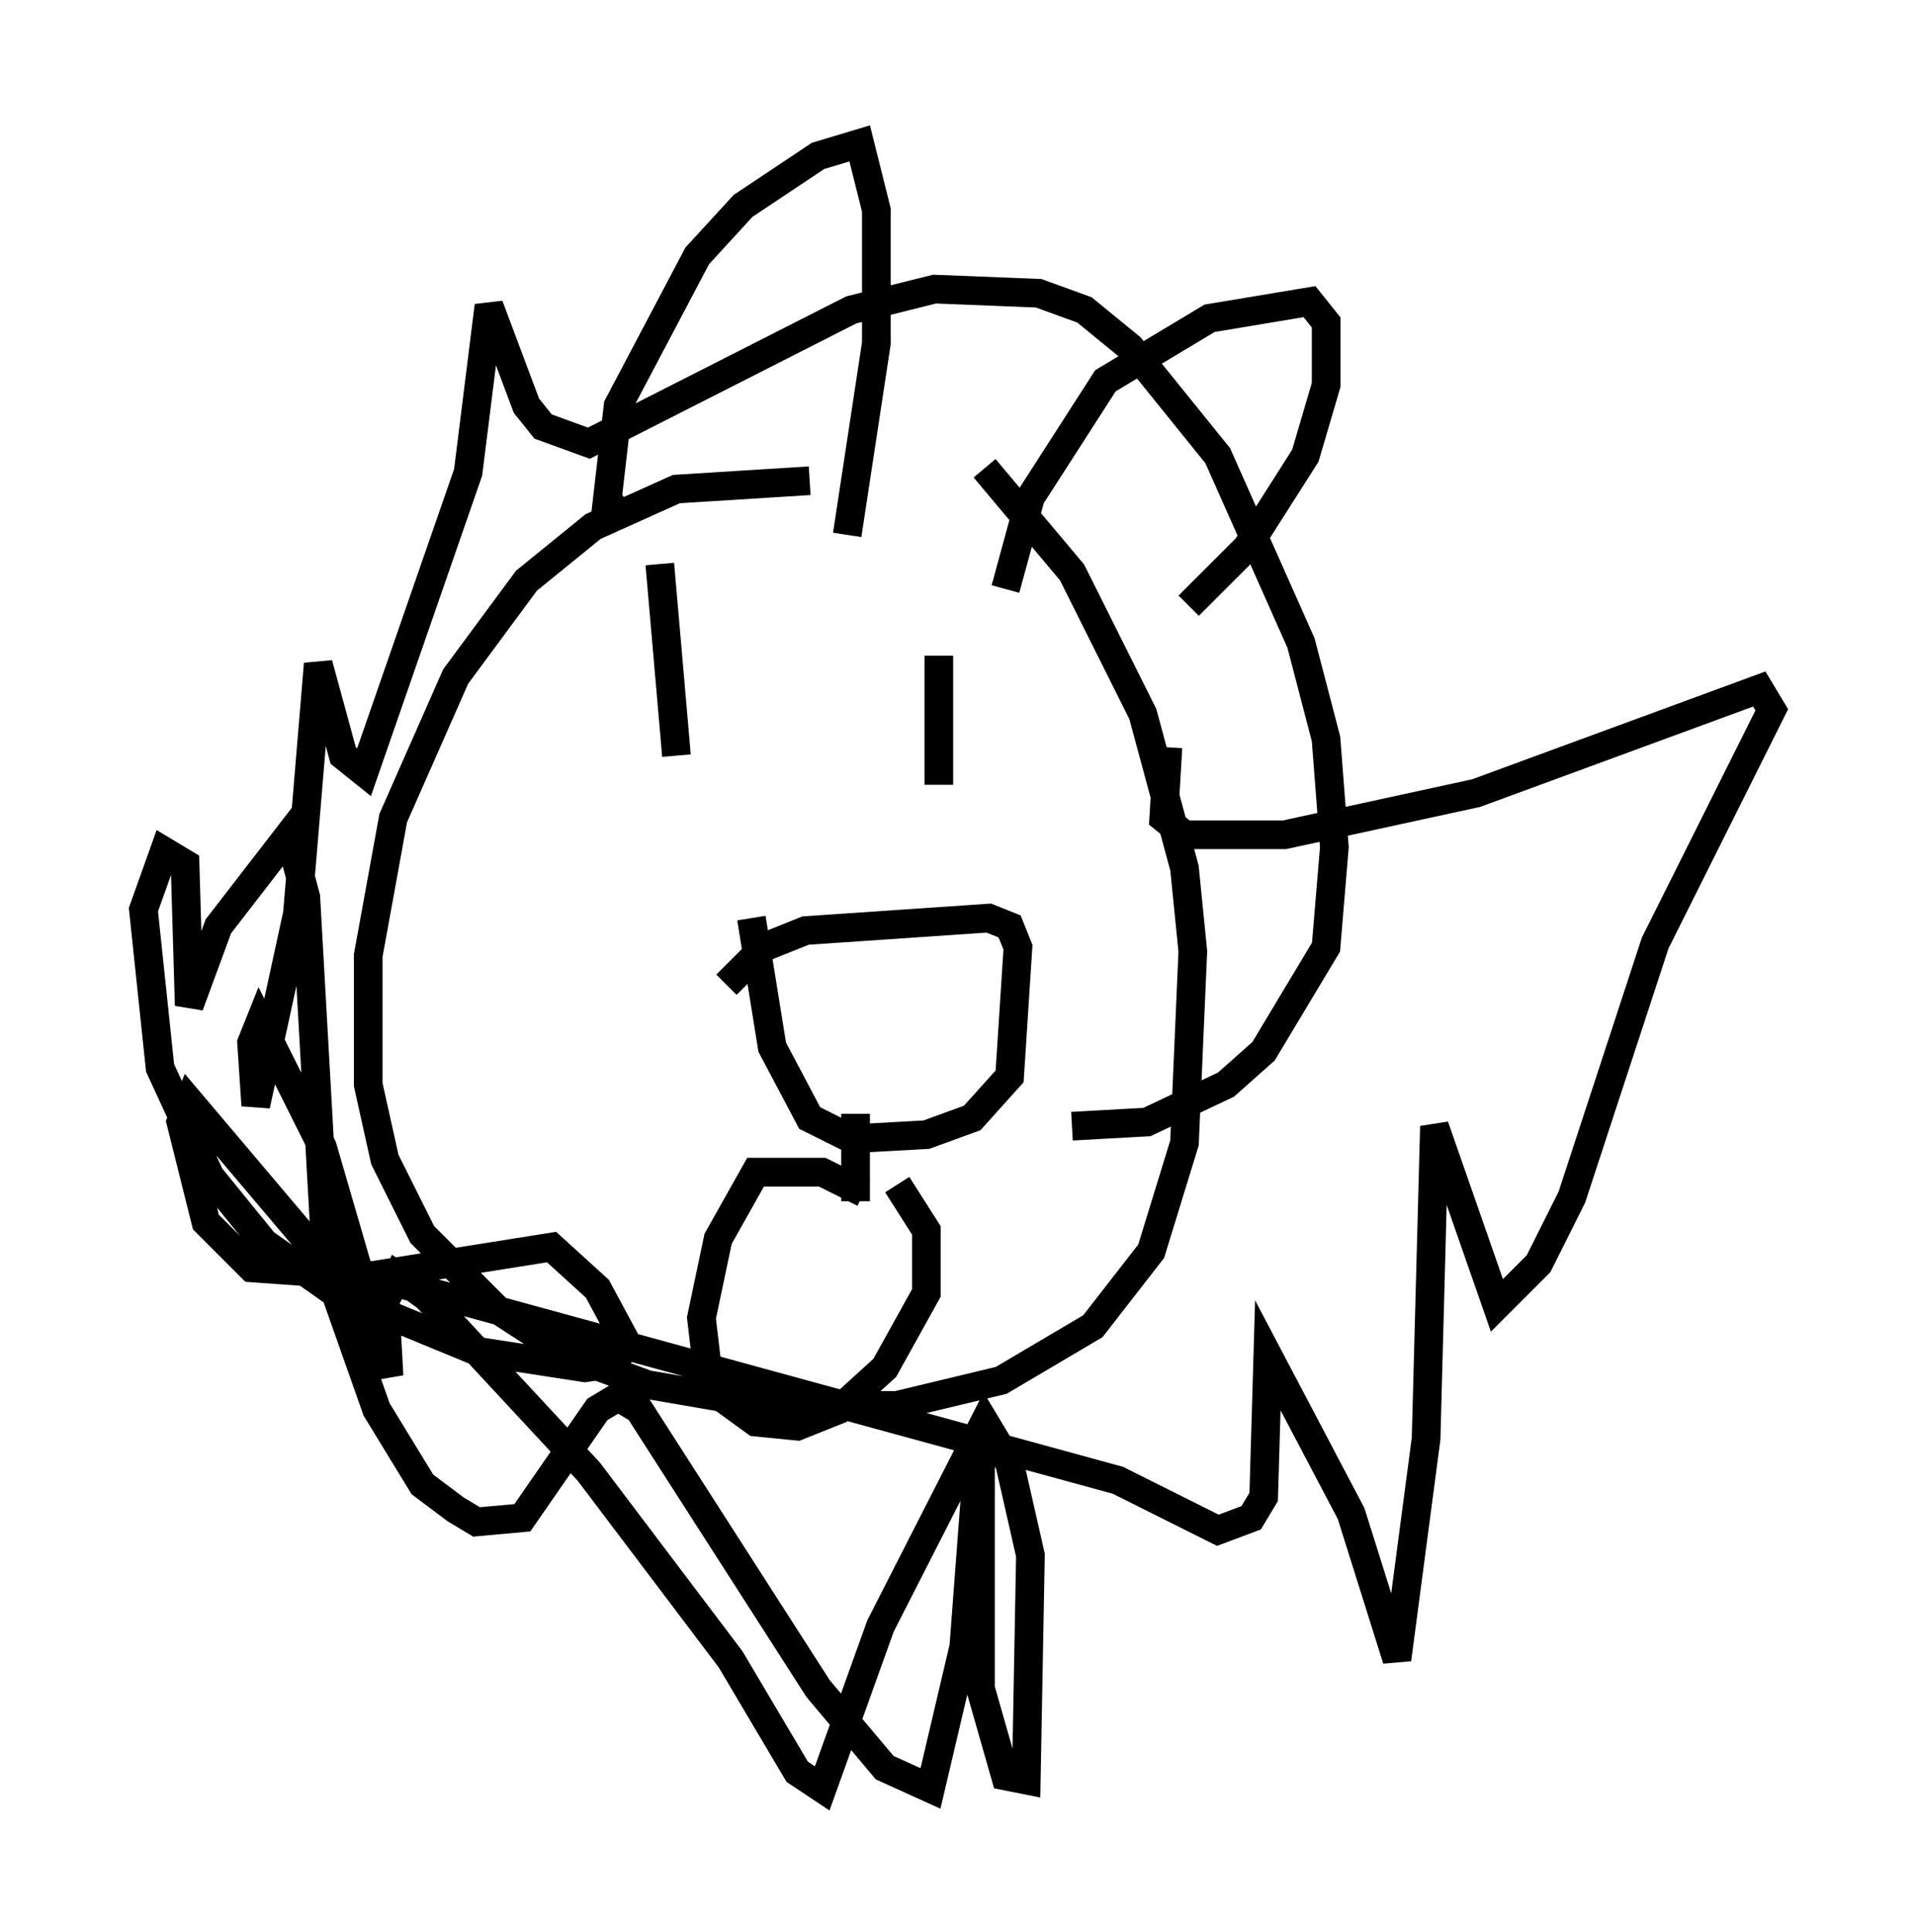<?xml version="1.0" encoding="utf-8" ?>
<svg baseProfile="full" height="67.374" version="1.1" width="66.793" xmlns="http://www.w3.org/2000/svg" xmlns:ev="http://www.w3.org/2001/xml-events" xmlns:xlink="http://www.w3.org/1999/xlink"><defs /><rect fill="white" height="67.374" width="66.793" x="0" y="0" /><path d="M31.436, 17.492 m-3.196, -0.726 l-4.648, 0.291 -2.905, 1.307 l-2.324, 1.888 -2.469, 3.341 l-2.179, 4.939 -0.872, 4.793 l0.0, 4.503 0.581, 2.615 l1.307, 2.615 2.615, 2.615 l2.469, 1.598 2.76, 1.017 l4.212, 0.726 4.503, 0.0 l3.631, -0.872 3.196, -1.888 l2.034, -2.615 1.162, -3.777 l0.291, -6.682 -0.291, -2.905 l-1.453, -5.374 -2.469, -4.939 l-3.05, -3.631 m-12.492, 1.162 l-0.726, 0.436 0.436, -3.777 l2.76, -5.229 1.598, -1.743 l2.615, -1.743 1.453, -0.436 l0.581, 2.324 0.0, 4.648 l-1.017, 6.682 m5.52, 1.888 l0.872, -3.196 2.615, -4.067 l3.631, -2.179 3.486, -0.581 l0.581, 0.726 0.0, 2.179 l-0.726, 2.469 -2.034, 3.196 l-2.034, 2.034 m-8.715, 1.743 l0.0, 4.503 m-9.732, -7.698 l0.581, 6.682 m1.743, 7.989 l1.307, -1.307 1.453, -0.581 l6.391, -0.436 0.726, 0.291 l0.291, 0.726 -0.291, 4.503 l-1.307, 1.453 -1.598, 0.581 l-2.615, 0.145 -1.453, -0.726 l-1.307, -2.469 -0.726, -4.503 m3.922, 9.587 l-1.453, -0.726 -2.324, 0.0 l-1.307, 2.324 -0.581, 2.76 l0.291, 2.469 1.598, 1.162 l1.453, 0.145 1.453, -0.581 l1.598, -1.453 1.453, -2.615 l0.0, -2.179 -1.017, -1.598 m-1.453, -2.469 l0.0, 3.05 m10.894, -15.832 l-0.145, 2.469 0.726, 0.581 l3.486, 0.0 6.682, -1.453 l9.877, -3.631 0.436, 0.726 l-4.067, 8.134 -2.905, 8.86 l-1.162, 2.324 -1.453, 1.453 l-2.179, -6.246 -0.291, 10.894 l-1.017, 7.698 -1.598, -5.084 l-2.905, -5.52 -0.145, 4.939 l-0.436, 0.726 -1.162, 0.436 l-3.486, -1.743 -27.598, -7.553 l-4.793, -5.665 -0.291, 0.726 l0.872, 3.486 1.598, 1.598 l4.067, 0.291 6.391, -1.017 l1.598, 1.453 1.017, 1.888 l-0.436, 0.726 -1.017, 0.145 l-3.777, -0.581 -4.939, -2.034 l-2.469, -1.743 -1.888, -2.324 l-1.743, -3.777 -0.581, -5.52 l0.726, -2.034 0.726, 0.436 l0.145, 4.939 1.017, -2.76 l2.469, -3.196 0.581, 2.179 l0.726, 12.927 1.743, 4.939 l1.598, 2.615 1.162, 0.872 l0.726, 0.436 1.598, -0.145 l2.615, -3.777 0.726, -0.436 l0.726, 0.436 6.246, 9.732 l2.324, 2.76 1.598, 0.726 l1.162, -4.939 0.581, -7.698 l0.0, 9.151 0.872, 3.05 l0.726, 0.145 0.145, -7.844 l-0.726, -3.196 -0.872, -1.453 l-3.631, 7.117 -2.034, 5.665 l-0.872, -0.581 -2.324, -3.922 l-4.939, -6.536 -5.665, -6.101 l-1.017, -0.726 -0.436, 0.872 l0.145, 2.615 -2.324, -7.989 l-2.179, -4.358 -0.291, 0.726 l0.145, 2.179 1.453, -6.682 l0.726, -8.715 0.872, 3.196 l0.726, 0.581 3.631, -10.458 l0.726, -5.81 1.307, 3.486 l0.581, 0.726 1.598, 0.581 l9.151, -4.648 2.905, -0.726 l3.631, 0.145 1.598, 0.581 l1.598, 1.307 3.05, 3.777 l2.905, 6.536 0.872, 3.341 l0.291, 3.777 -0.291, 3.486 l-2.179, 3.631 -1.307, 1.162 l-2.76, 1.307 -2.615, 0.145 " fill="none" stroke="black" stroke-width="1" /></svg>